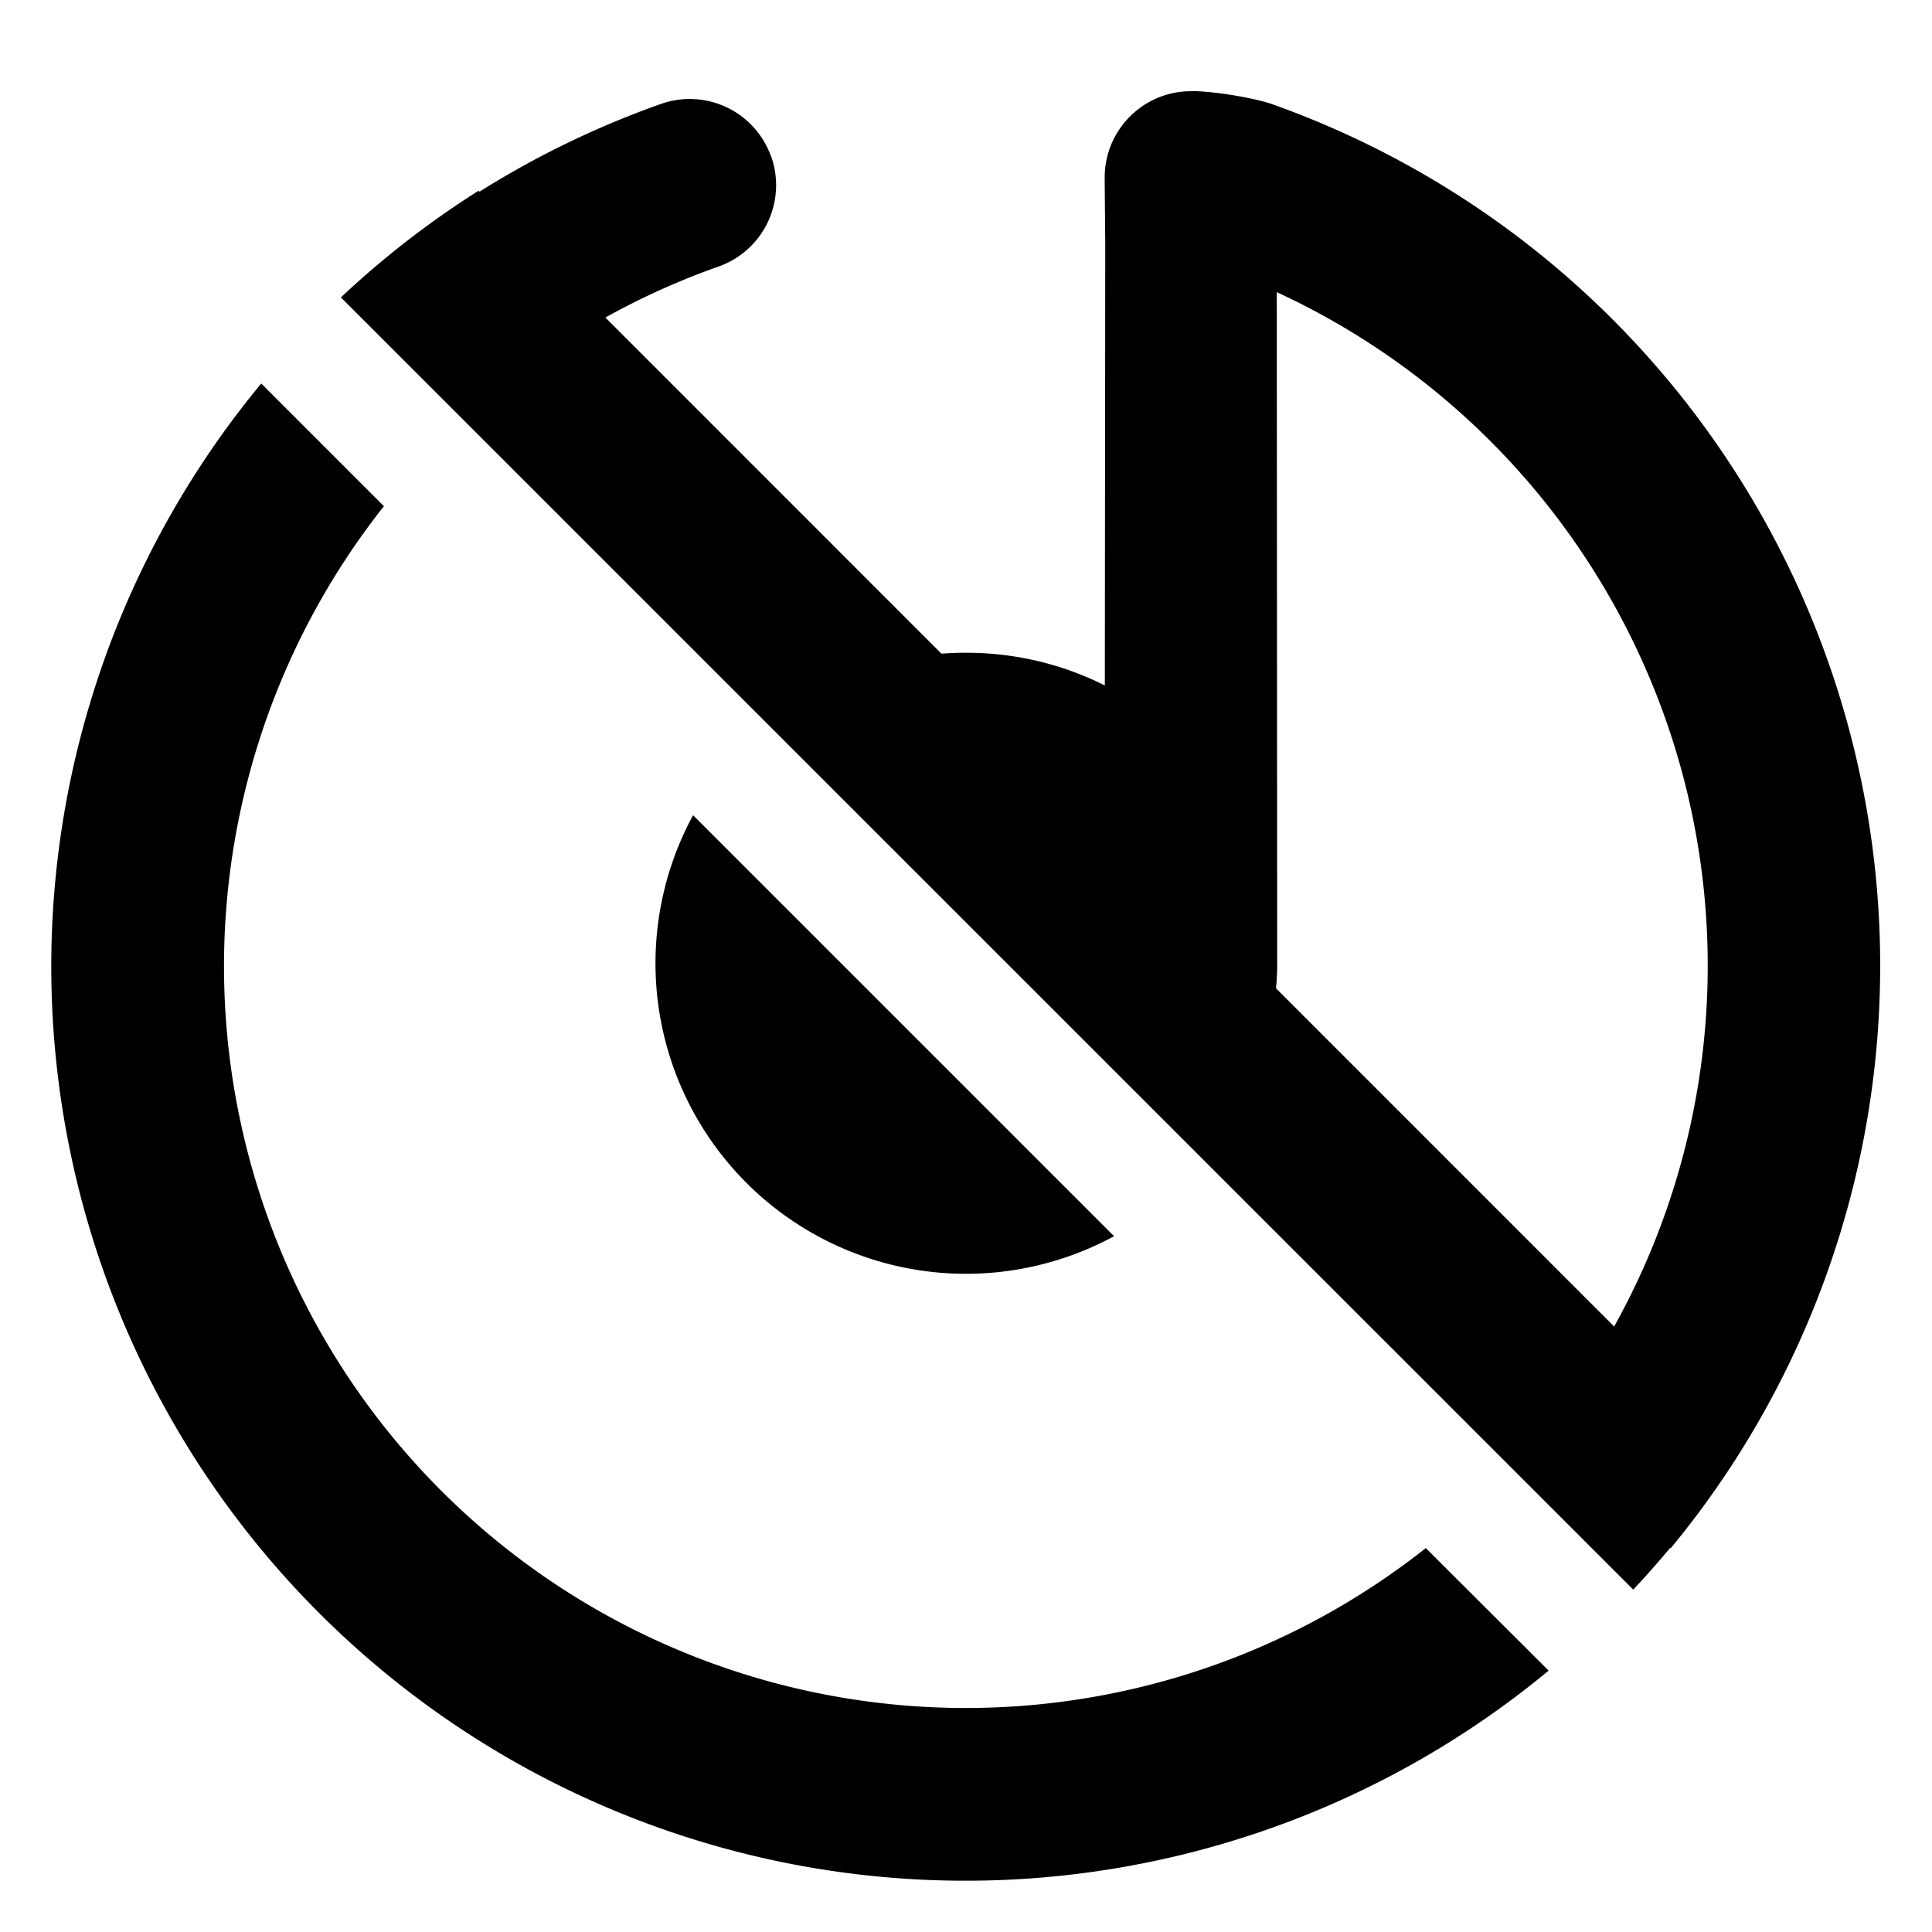 <?xml version="1.0" standalone="no"?><!DOCTYPE svg PUBLIC "-//W3C//DTD SVG 1.1//EN" "http://www.w3.org/Graphics/SVG/1.1/DTD/svg11.dtd"><svg t="1741492457845" class="icon" viewBox="0 0 1024 1024" version="1.1" xmlns="http://www.w3.org/2000/svg" p-id="8893" xmlns:xlink="http://www.w3.org/1999/xlink" width="64" height="64"><path d="M138.459 203.264l65.024 65.024a393.143 393.143 0 0 0 552.229 552.229l65.097 64.951a484.571 484.571 0 0 1-682.277-682.277zM631.223 48.274c12.288 0 34.011 3.73 43.081 6.949a484.718 484.718 0 0 1 211.163 765.44l-65.024-64.951a393.289 393.289 0 0 0-143.726-600.869l0.219 358.693a168.887 168.887 0 0 1-21.285 77.312L431.543 366.885A163.84 163.84 0 0 1 512 345.966c26.478 0 51.419 6.217 73.582 17.335l0.219-233.179-0.293-34.158v-1.902c0-25.234 20.48-45.714 45.714-45.714zM367.323 432.055l223.159 223.159a164.571 164.571 0 0 1-223.086-223.232z m41.399-349.184a45.714 45.714 0 0 1-27.794 58.368c-41.472 14.629-79.433 35.84-112.786 62.245l-64.951-65.024A483.621 483.621 0 0 1 350.354 55.077a45.714 45.714 0 0 1 58.295 27.794z" p-id="8894"></path><path d="M253.659 101.083l668.453 668.599c-16.53 26.112-35.401 50.469-56.466 72.85L180.663 157.623c22.455-21.065 46.811-40.009 72.997-56.539z" p-id="8895"></path></svg>